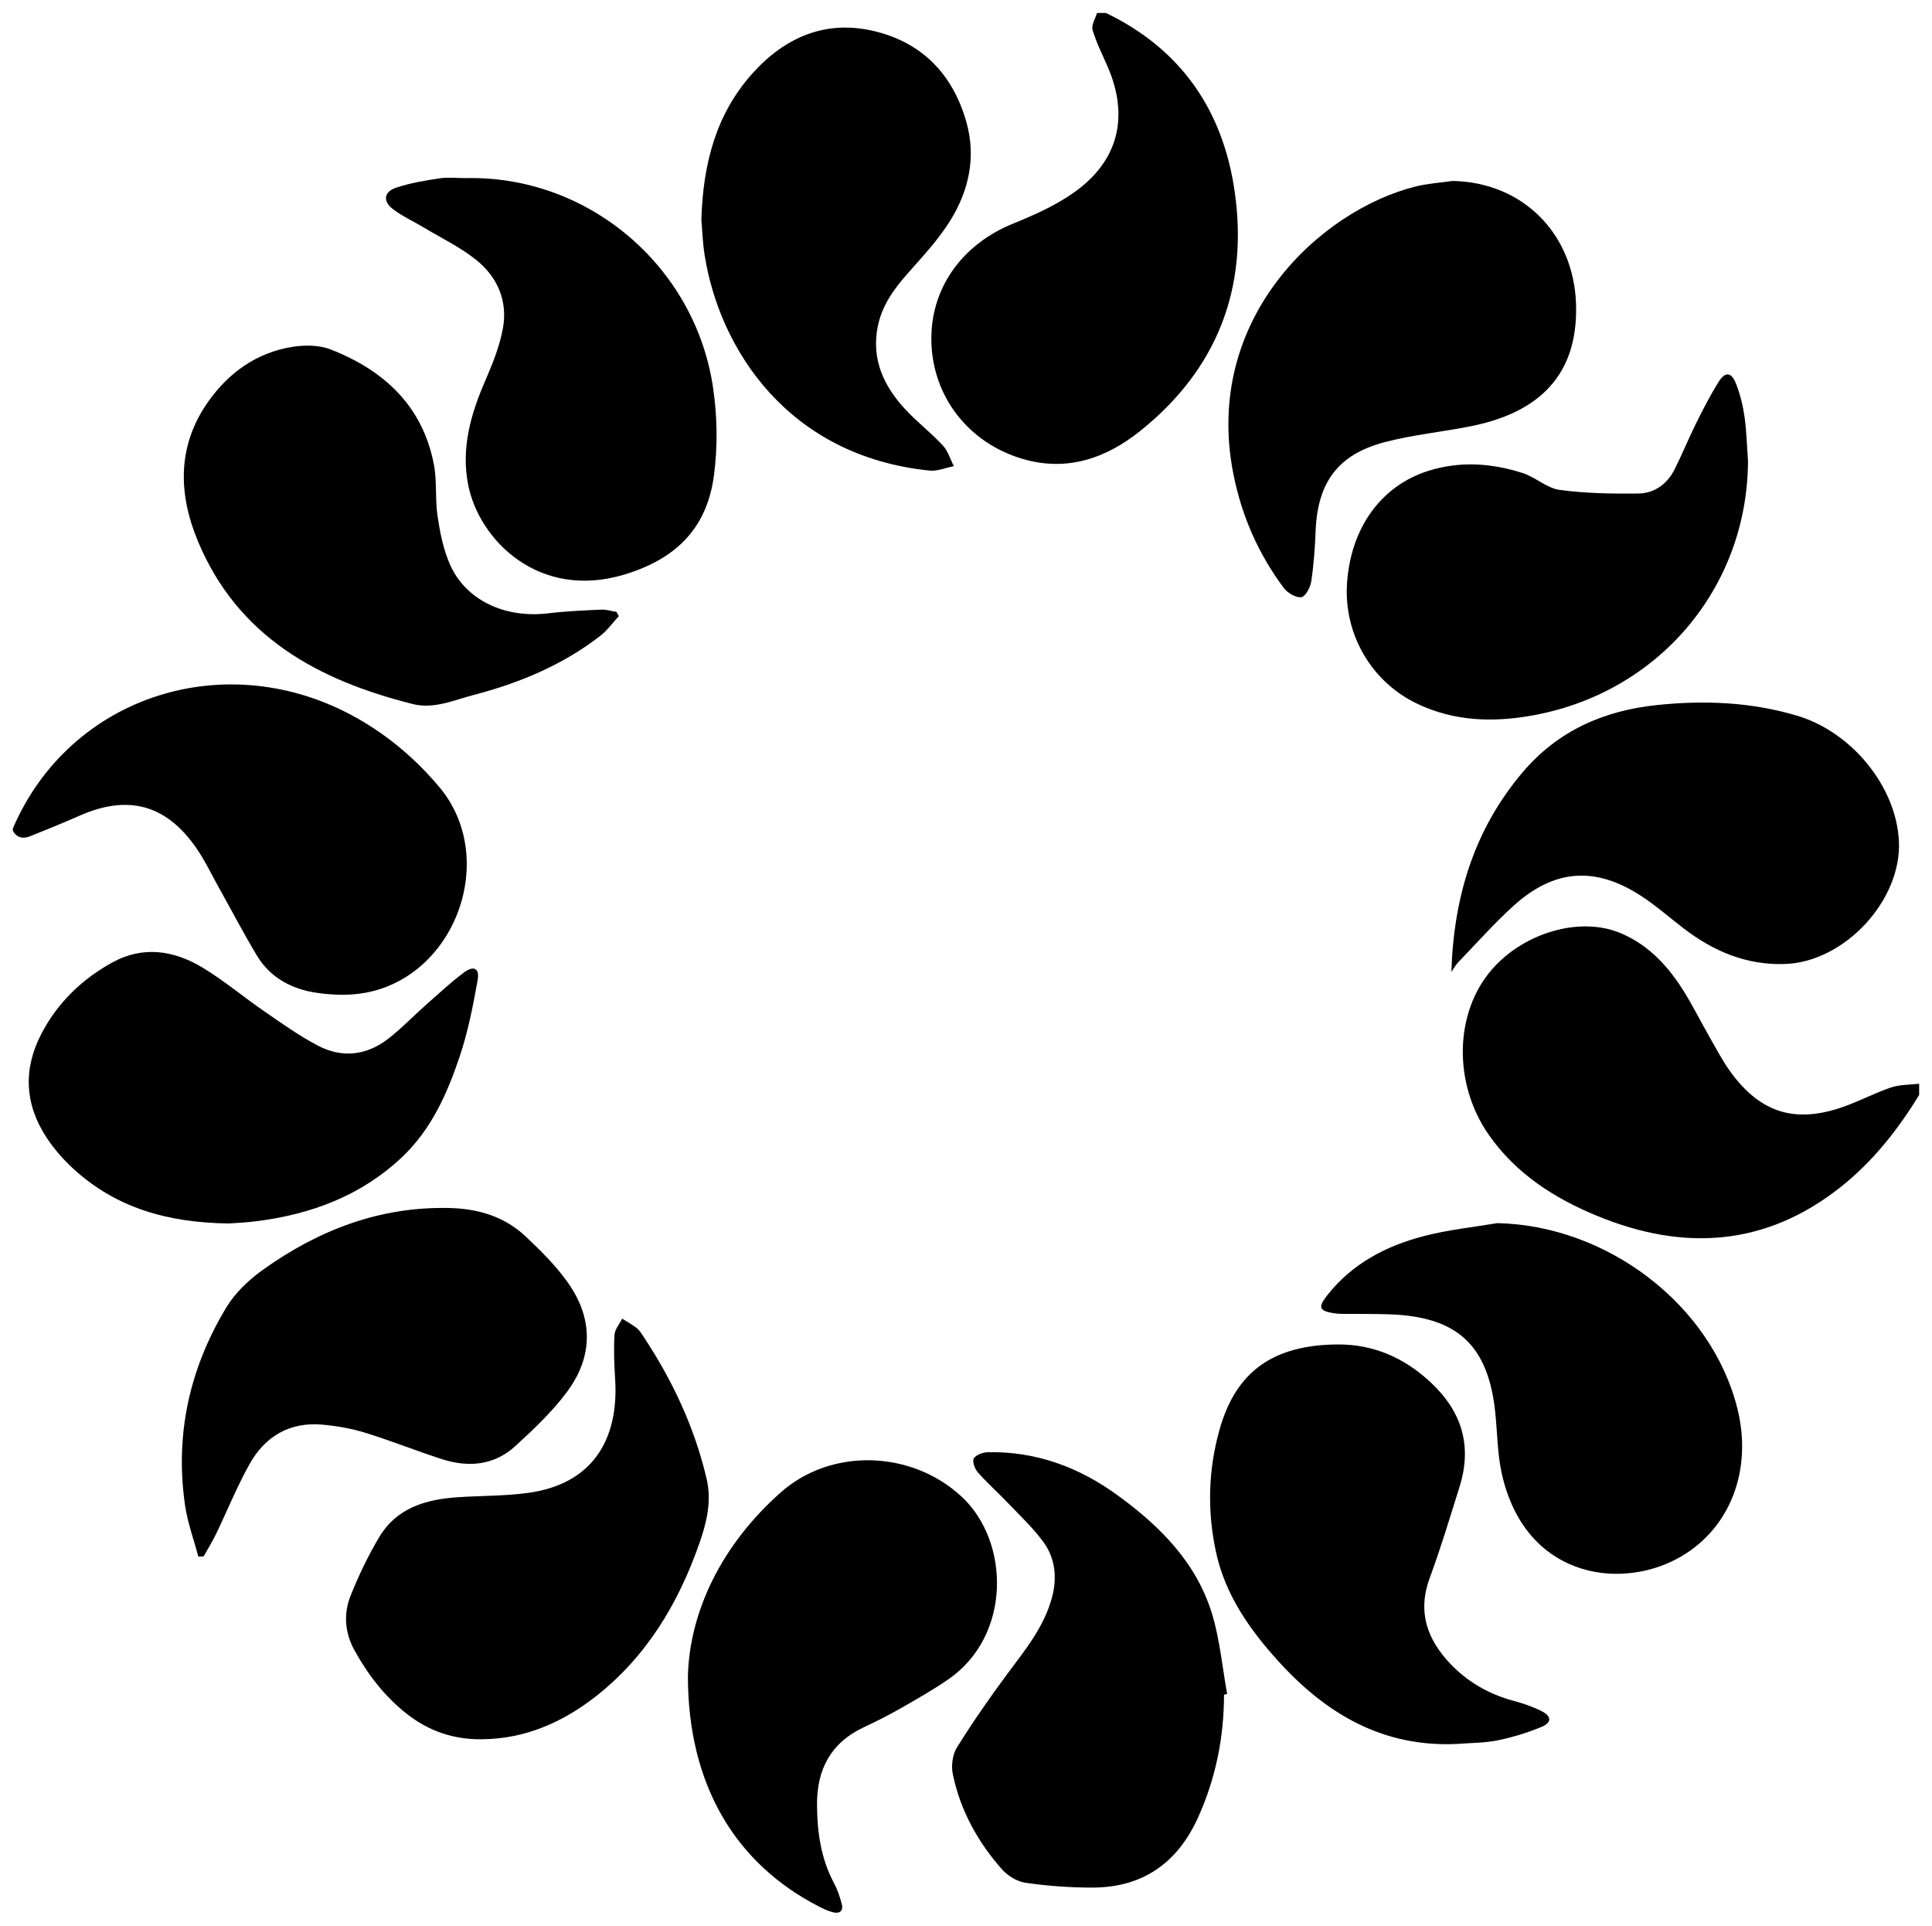 <?xml version="1.0" ?>
<svg xmlns="http://www.w3.org/2000/svg" xmlns:ev="http://www.w3.org/2001/xml-events" xmlns:xlink="http://www.w3.org/1999/xlink" baseProfile="full" enable-background="new 0 0 100 100" height="598px" version="1.1" viewBox="0 0 100 100" width="600px" x="0px" xml:space="preserve" y="0px">
	<defs/>
	<path clip-rule="evenodd" d="M 0.5,43.02 C 3.464,36.107 11.622,33.49 18.361,37.284 C 20.015,38.216 21.438,39.43 22.651,40.874 C 25.734,44.547 23.513,50.705 18.785,51.557 C 17.978,51.703 17.109,51.674 16.292,51.556 C 14.995,51.37 13.866,50.777 13.167,49.609 C 12.478,48.458 11.855,47.266 11.2,46.094 C 10.81,45.397 10.468,44.667 10.013,44.015 C 8.451,41.776 6.486,41.254 3.986,42.348 C 3.131,42.723 2.268,43.08 1.4,43.424 C 1.045,43.565 0.709,43.521 0.5,43.139 C 0.5,43.099 0.5,43.06 0.5,43.02" fill-rule="evenodd"/>
	<path clip-rule="evenodd" d="M 99.5,56.861 C 98.393,58.668 97.092,60.317 95.427,61.638 C 91.536,64.721 87.282,64.987 82.807,63.151 C 80.572,62.235 78.574,60.962 77.156,58.938 C 75.284,56.266 75.362,52.571 77.321,50.332 C 78.989,48.426 81.866,47.591 83.944,48.436 C 85.337,49.001 86.342,50.038 87.144,51.265 C 87.675,52.079 88.104,52.96 88.589,53.806 C 88.949,54.431 89.281,55.078 89.702,55.659 C 91.256,57.793 93.056,58.352 95.548,57.48 C 96.394,57.185 97.192,56.756 98.039,56.47 C 98.496,56.317 99.011,56.334 99.5,56.276 C 99.5,56.471 99.5,56.666 99.5,56.861" fill-rule="evenodd"/>
	<path clip-rule="evenodd" d="M 57.271,0.675 C 61.177,2.555 63.349,5.74 63.953,9.945 C 64.673,14.952 63.051,19.15 59.09,22.345 C 57.295,23.793 55.251,24.518 52.92,23.824 C 50.132,22.995 48.289,20.614 48.203,17.79 C 48.119,15.023 49.755,12.703 52.452,11.609 C 53.546,11.165 54.655,10.67 55.612,9.992 C 57.929,8.352 58.484,6.04 57.345,3.435 C 57.073,2.811 56.762,2.198 56.572,1.55 C 56.499,1.301 56.718,0.968 56.803,0.674 C 56.959,0.675 57.116,0.675 57.271,0.675" fill-rule="evenodd"/>
	<path clip-rule="evenodd" d="M 35.558,87.043 C 35.64,83.725 37.274,80.247 40.381,77.496 C 43.03,75.15 47.219,75.322 49.793,77.738 C 52.28,80.07 52.365,84.924 49.098,87.194 C 48.283,87.759 47.412,88.248 46.55,88.741 C 45.941,89.09 45.311,89.402 44.676,89.701 C 42.975,90.501 42.255,91.889 42.263,93.705 C 42.269,95.122 42.461,96.503 43.142,97.78 C 43.324,98.12 43.451,98.496 43.548,98.87 C 43.644,99.238 43.431,99.389 43.086,99.3 C 42.843,99.237 42.609,99.127 42.384,99.012 C 38.062,96.806 35.562,92.734 35.558,87.043" fill-rule="evenodd"/>
	<path clip-rule="evenodd" d="M 31.97,31.993 C 31.65,32.339 31.37,32.737 31.004,33.022 C 29.044,34.538 26.801,35.47 24.422,36.091 C 23.39,36.36 22.363,36.834 21.275,36.561 C 16.36,35.329 12.184,33.073 10.113,28.108 C 9.081,25.634 9.031,23.144 10.646,20.857 C 11.704,19.359 13.146,18.318 14.991,18.016 C 15.641,17.91 16.401,17.911 17.001,18.145 C 19.773,19.225 21.782,21.074 22.366,24.121 C 22.534,24.996 22.424,25.921 22.557,26.806 C 22.682,27.646 22.852,28.508 23.187,29.281 C 24.004,31.166 26.045,32.122 28.315,31.847 C 29.224,31.736 30.143,31.7 31.059,31.657 C 31.319,31.646 31.584,31.732 31.847,31.774 C 31.888,31.847 31.929,31.919 31.97,31.993" fill-rule="evenodd"/>
	<path clip-rule="evenodd" d="M 90.612,23.938 C 90.583,30.527 85.959,35.982 79.408,37.154 C 77.358,37.521 75.368,37.457 73.458,36.556 C 71.057,35.423 69.607,32.932 69.789,30.274 C 69.985,27.411 71.554,25.227 74.009,24.451 C 75.646,23.934 77.294,24.047 78.902,24.562 C 79.572,24.776 80.16,25.347 80.829,25.439 C 82.173,25.623 83.546,25.641 84.906,25.628 C 85.76,25.62 86.422,25.13 86.808,24.356 C 87.201,23.572 87.531,22.758 87.92,21.973 C 88.275,21.258 88.642,20.545 89.061,19.867 C 89.43,19.267 89.754,19.3 90.009,19.971 C 90.214,20.512 90.355,21.09 90.434,21.664 C 90.54,22.415 90.557,23.178 90.612,23.938" fill-rule="evenodd"/>
	<path clip-rule="evenodd" d="M 24.015,9.249 C 30.395,9.099 35.953,13.842 36.867,20.154 C 37.087,21.673 37.111,23.177 36.908,24.703 C 36.536,27.492 34.874,29.038 32.283,29.828 C 27.807,31.192 24.702,28.025 24.144,25.167 C 23.769,23.241 24.293,21.467 25.055,19.718 C 25.431,18.851 25.79,17.947 25.954,17.024 C 26.205,15.61 25.656,14.369 24.555,13.49 C 23.727,12.83 22.747,12.359 21.832,11.809 C 21.299,11.489 20.721,11.23 20.233,10.853 C 19.705,10.444 19.768,9.961 20.396,9.749 C 21.126,9.502 21.904,9.376 22.669,9.26 C 23.108,9.194 23.566,9.249 24.015,9.249" fill-rule="evenodd"/>
	<path clip-rule="evenodd" d="M 75.268,9.396 C 78.911,9.463 81.555,12.127 81.68,15.766 C 81.824,19.898 79.242,21.526 76.221,22.132 C 74.733,22.431 73.206,22.575 71.742,22.96 C 69.304,23.601 68.253,25.063 68.156,27.59 C 68.123,28.466 68.058,29.345 67.927,30.21 C 67.88,30.514 67.616,30.991 67.411,31.012 C 67.125,31.044 66.703,30.796 66.511,30.539 C 65.178,28.766 64.308,26.763 63.882,24.596 C 62.295,16.526 68.428,10.904 73.362,9.681 C 73.983,9.529 74.633,9.489 75.268,9.396" fill-rule="evenodd"/>
	<path clip-rule="evenodd" d="M 75.206,50.469 C 75.33,46.569 76.385,43.097 78.88,40.135 C 80.732,37.939 83.12,36.898 85.909,36.609 C 88.361,36.355 90.786,36.456 93.161,37.165 C 96.015,38.017 98.309,40.853 98.449,43.673 C 98.602,46.748 95.627,49.949 92.546,50.058 C 90.55,50.129 88.847,49.412 87.297,48.231 C 86.551,47.663 85.846,47.035 85.063,46.525 C 82.679,44.974 80.548,45.125 78.441,47.032 C 77.428,47.948 76.519,48.976 75.57,49.962 C 75.427,50.11 75.326,50.299 75.206,50.469" fill-rule="evenodd"/>
	<path clip-rule="evenodd" d="M 10.132,80.832 C 9.896,79.938 9.571,79.061 9.441,78.153 C 8.909,74.479 9.683,71.042 11.59,67.887 C 12.05,67.125 12.763,66.453 13.495,65.931 C 16.39,63.862 19.59,62.635 23.211,62.731 C 24.687,62.77 26.039,63.181 27.124,64.2 C 27.903,64.931 28.677,65.7 29.296,66.564 C 30.64,68.436 30.658,70.417 29.284,72.27 C 28.513,73.309 27.548,74.221 26.587,75.099 C 25.496,76.096 24.161,76.211 22.794,75.774 C 21.459,75.346 20.155,74.817 18.816,74.405 C 18.096,74.181 17.337,74.049 16.585,73.98 C 14.89,73.825 13.606,74.577 12.796,76.022 C 12.14,77.192 11.637,78.446 11.053,79.658 C 10.861,80.055 10.625,80.432 10.409,80.818 C 10.316,80.823 10.224,80.827 10.132,80.832" fill-rule="evenodd"/>
	<path clip-rule="evenodd" d="M 11.702,63.533 C 8.536,63.49 5.885,62.723 3.692,60.737 C 3.148,60.244 2.644,59.675 2.243,59.061 C 1.113,57.334 1.029,55.51 1.985,53.677 C 2.821,52.075 4.079,50.857 5.649,49.987 C 7.241,49.106 8.845,49.342 10.329,50.232 C 11.462,50.912 12.481,51.777 13.574,52.527 C 14.488,53.154 15.396,53.809 16.377,54.315 C 17.604,54.947 18.86,54.807 19.96,53.965 C 20.67,53.422 21.292,52.765 21.964,52.172 C 22.607,51.604 23.236,51.017 23.921,50.504 C 24.433,50.121 24.747,50.28 24.638,50.893 C 24.401,52.228 24.138,53.573 23.708,54.854 C 23.062,56.783 22.235,58.647 20.713,60.086 C 18.586,62.096 15.989,63.059 13.134,63.418 C 12.574,63.488 12.006,63.51 11.702,63.533" fill-rule="evenodd"/>
	<path clip-rule="evenodd" d="M 36.257,11.411 C 36.343,8.476 37.03,5.92 38.892,3.832 C 40.573,1.947 42.703,1.006 45.244,1.618 C 47.746,2.22 49.333,3.887 50.024,6.354 C 50.533,8.169 50.147,9.905 49.179,11.46 C 48.567,12.443 47.758,13.312 46.985,14.184 C 46.261,15.001 45.639,15.856 45.419,16.945 C 45.074,18.654 45.728,20.051 46.853,21.262 C 47.463,21.918 48.183,22.472 48.794,23.128 C 49.063,23.416 49.182,23.842 49.369,24.206 C 48.947,24.288 48.514,24.478 48.105,24.436 C 40.772,23.69 37.209,18.151 36.43,13.269 C 36.321,12.597 36.302,11.911 36.257,11.411" fill-rule="evenodd"/>
	<path clip-rule="evenodd" d="M 75.524,90.558 C 71.668,90.748 68.71,89.008 66.222,86.264 C 64.725,84.614 63.458,82.811 62.981,80.586 C 62.521,78.453 62.577,76.314 63.175,74.21 C 64.027,71.21 65.965,69.826 69.339,69.815 C 71.175,69.81 72.779,70.513 74.146,71.796 C 75.763,73.317 76.295,75.093 75.63,77.211 C 75.134,78.791 74.659,80.379 74.085,81.932 C 73.43,83.703 73.952,85.145 75.175,86.42 C 76.071,87.353 77.163,87.976 78.42,88.316 C 78.924,88.452 79.431,88.622 79.894,88.857 C 80.417,89.122 80.427,89.452 79.895,89.672 C 79.165,89.974 78.395,90.213 77.62,90.371 C 76.938,90.512 76.224,90.502 75.524,90.558" fill-rule="evenodd"/>
	<path clip-rule="evenodd" d="M 77.591,63.515 C 83.308,63.635 88.718,67.762 90.06,73.141 C 90.873,76.402 89.637,79.494 86.93,80.942 C 83.829,82.6 79.008,81.851 77.823,76.513 C 77.593,75.475 77.596,74.384 77.483,73.319 C 77.113,69.863 75.527,68.382 72.038,68.252 C 71.197,68.22 70.356,68.235 69.517,68.226 C 69.38,68.225 69.242,68.215 69.107,68.194 C 68.339,68.074 68.271,67.886 68.749,67.275 C 70.049,65.616 71.819,64.693 73.801,64.181 C 75.038,63.86 76.326,63.729 77.591,63.515" fill-rule="evenodd"/>
	<path clip-rule="evenodd" d="M 24.884,90.316 C 23.4,90.343 22.075,89.888 20.922,88.968 C 19.792,88.069 18.923,86.941 18.233,85.68 C 17.737,84.773 17.666,83.788 18.044,82.85 C 18.463,81.805 18.954,80.779 19.53,79.814 C 20.429,78.307 21.938,77.862 23.578,77.75 C 24.805,77.666 26.043,77.689 27.257,77.523 C 30.549,77.075 31.985,74.816 31.778,71.602 C 31.73,70.843 31.701,70.079 31.745,69.322 C 31.761,69.033 32.004,68.757 32.143,68.474 C 32.396,68.634 32.662,68.779 32.897,68.961 C 33.033,69.065 33.13,69.225 33.227,69.37 C 34.749,71.662 35.907,74.118 36.533,76.808 C 36.8,77.954 36.531,79.061 36.156,80.133 C 35.055,83.29 33.376,86.08 30.701,88.147 C 29.007,89.455 27.083,90.293 24.884,90.316" fill-rule="evenodd"/>
	<path clip-rule="evenodd" d="M 63.4,88.0 C 63.397,90.214 62.972,92.336 62.059,94.362 C 60.98,96.76 59.152,98.031 56.512,98.019 C 55.367,98.015 54.215,97.934 53.084,97.768 C 52.645,97.705 52.157,97.399 51.856,97.057 C 50.601,95.633 49.698,93.994 49.314,92.121 C 49.225,91.687 49.3,91.109 49.53,90.741 C 50.342,89.436 51.223,88.17 52.138,86.933 C 53.07,85.677 54.07,84.473 54.475,82.916 C 54.745,81.877 54.624,80.871 53.98,80.017 C 53.444,79.306 52.788,78.685 52.169,78.038 C 51.656,77.503 51.101,77.008 50.611,76.452 C 50.454,76.273 50.313,75.872 50.406,75.729 C 50.531,75.538 50.887,75.415 51.149,75.41 C 53.64,75.364 55.862,76.187 57.856,77.636 C 60.075,79.246 61.984,81.15 62.792,83.853 C 63.189,85.183 63.313,86.594 63.563,87.969 C 63.51,87.979 63.455,87.989 63.4,88.0" fill-rule="evenodd"/>
</svg>
